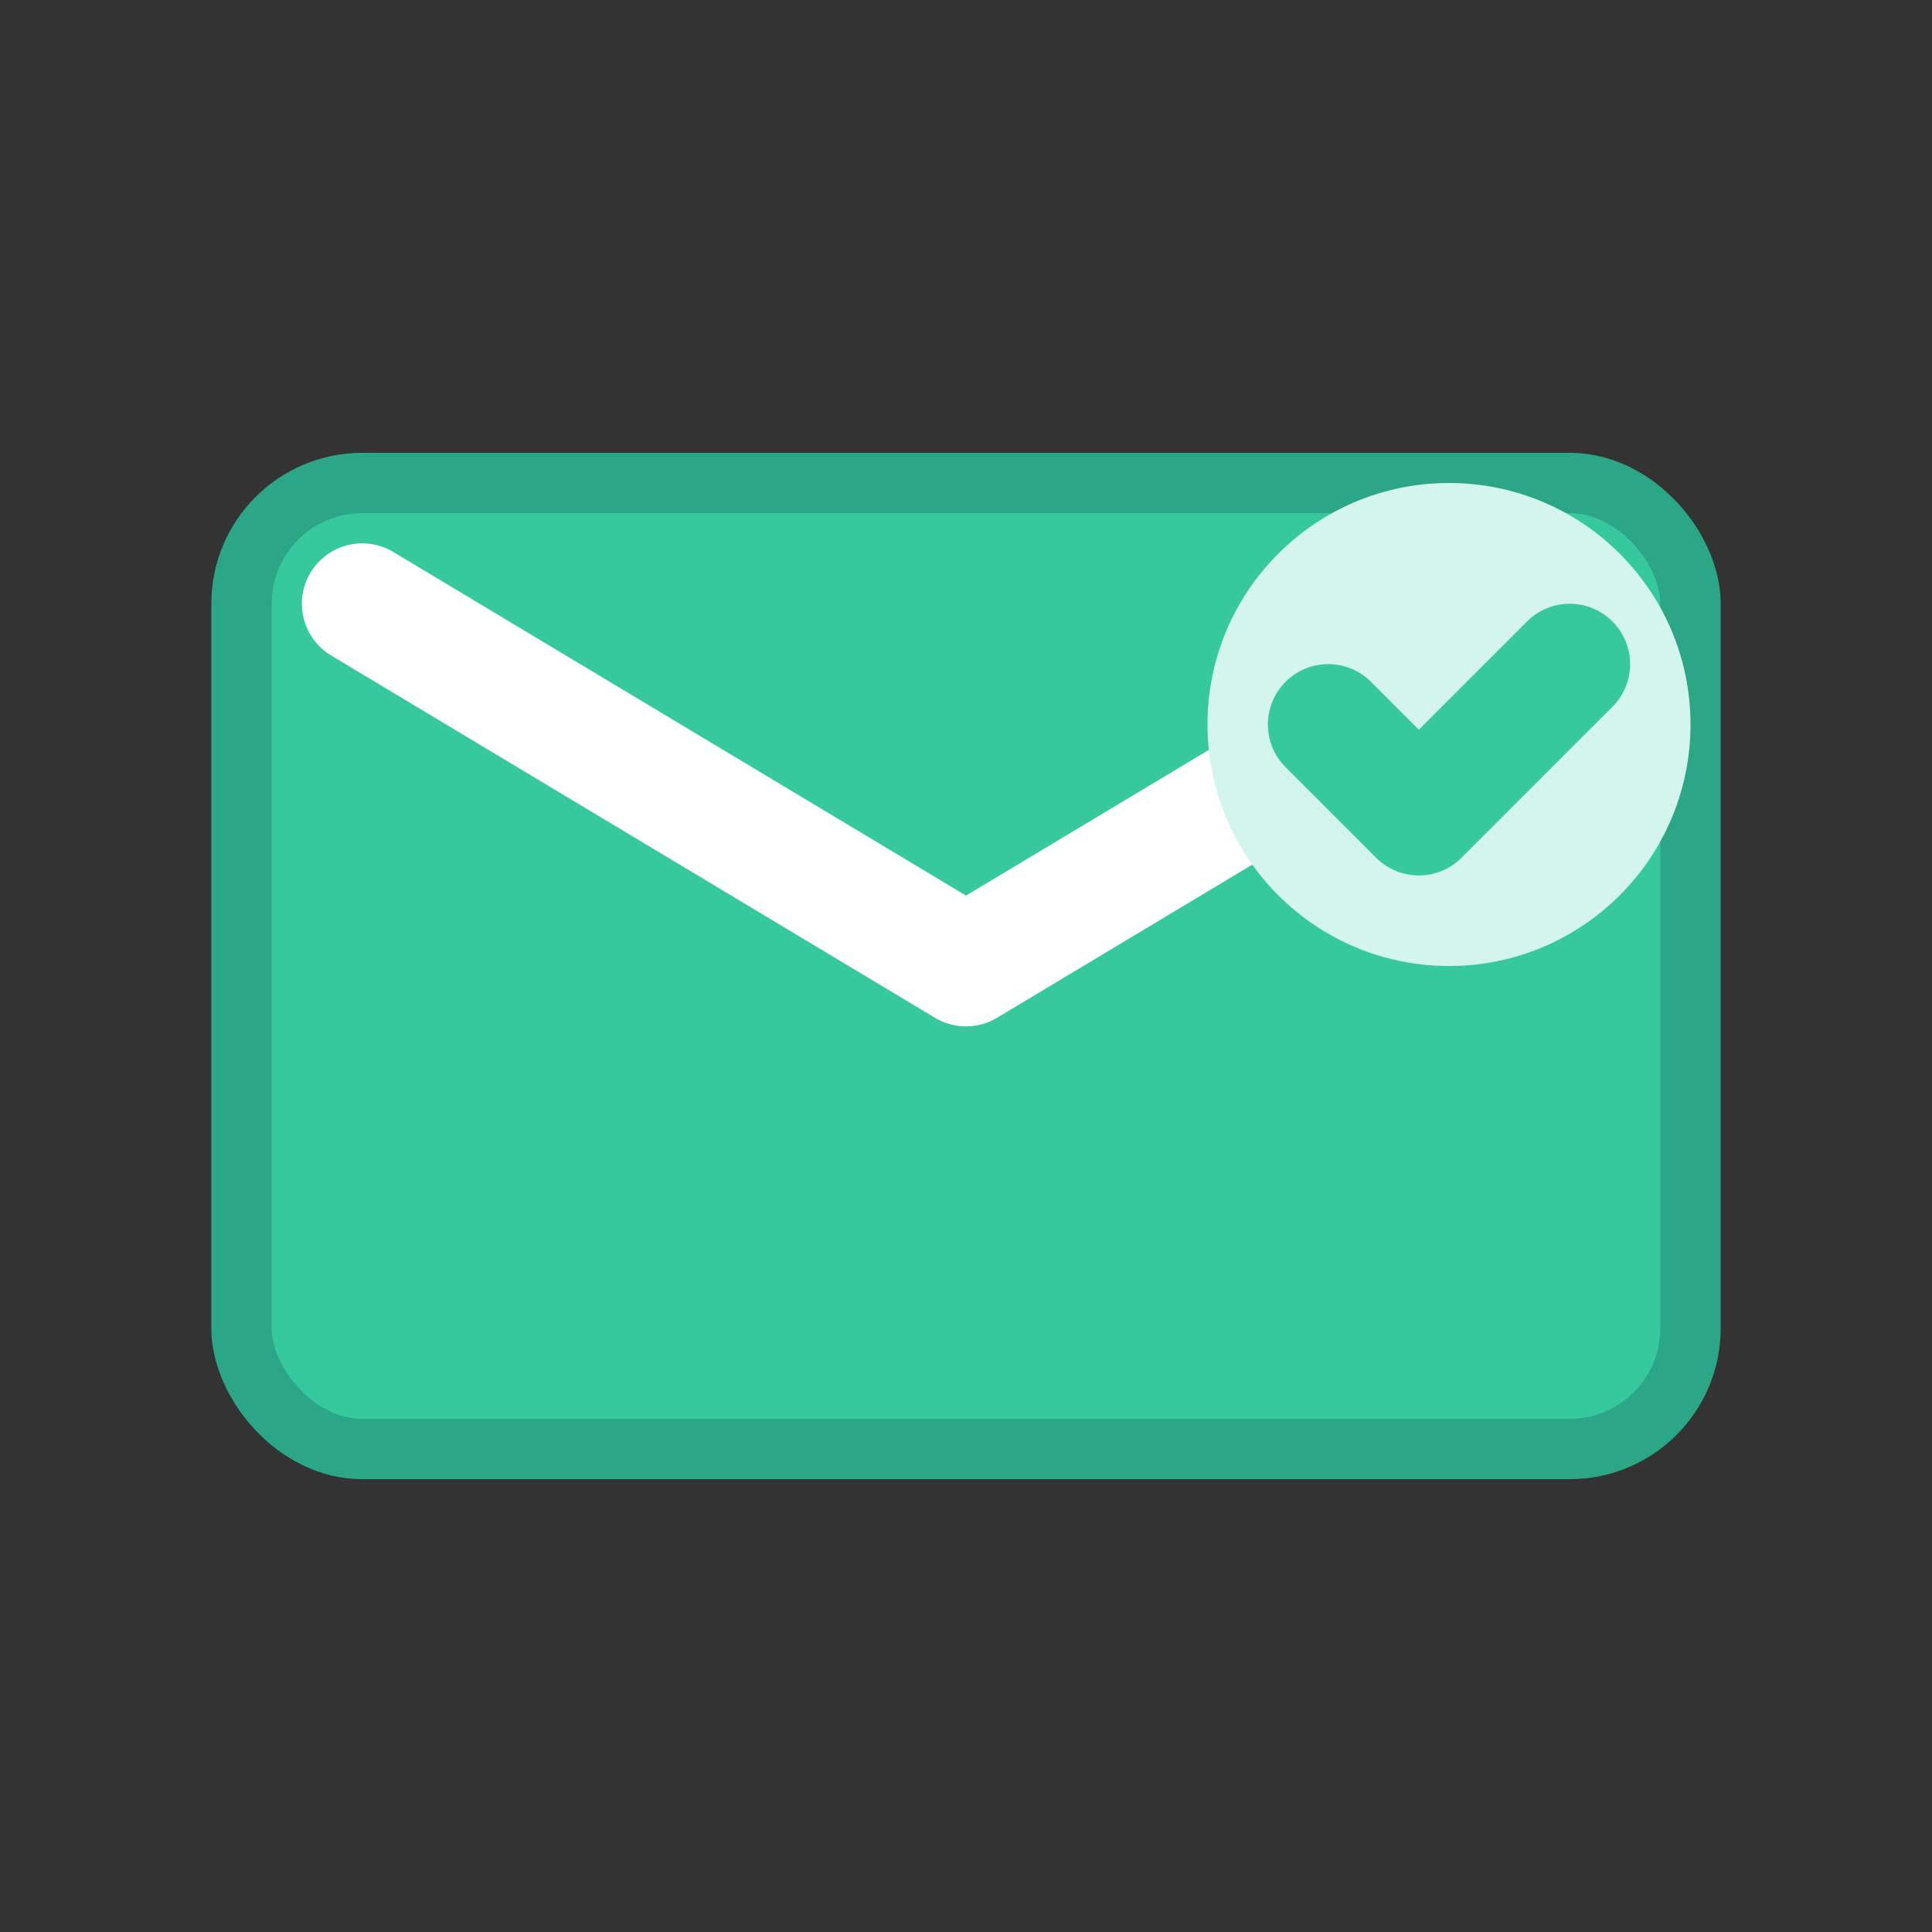 <svg width="32" height="32" viewBox="0 0 32 32" fill="none" xmlns="http://www.w3.org/2000/svg">
  <rect x="0" y="0" width="32" height="32" fill="#333333" stroke="none"/>
  <!-- Letter envelope -->
  <rect x="4" y="8" width="24" height="16" rx="2" fill="#37C99E" stroke="#2BA686" stroke-width="1"/>
  <path d="M6 10 L16 16 L26 10" stroke="white" stroke-width="2" fill="none" stroke-linecap="round" stroke-linejoin="round"/>
  
  <!-- Success checkmark -->
  <circle cx="24" cy="12" r="4" fill="#D4F5EE"/>
  <path d="M22 12 L23.5 13.5 L26 11" stroke="#37C99E" stroke-width="2" fill="none" stroke-linecap="round" stroke-linejoin="round"/>
</svg>

